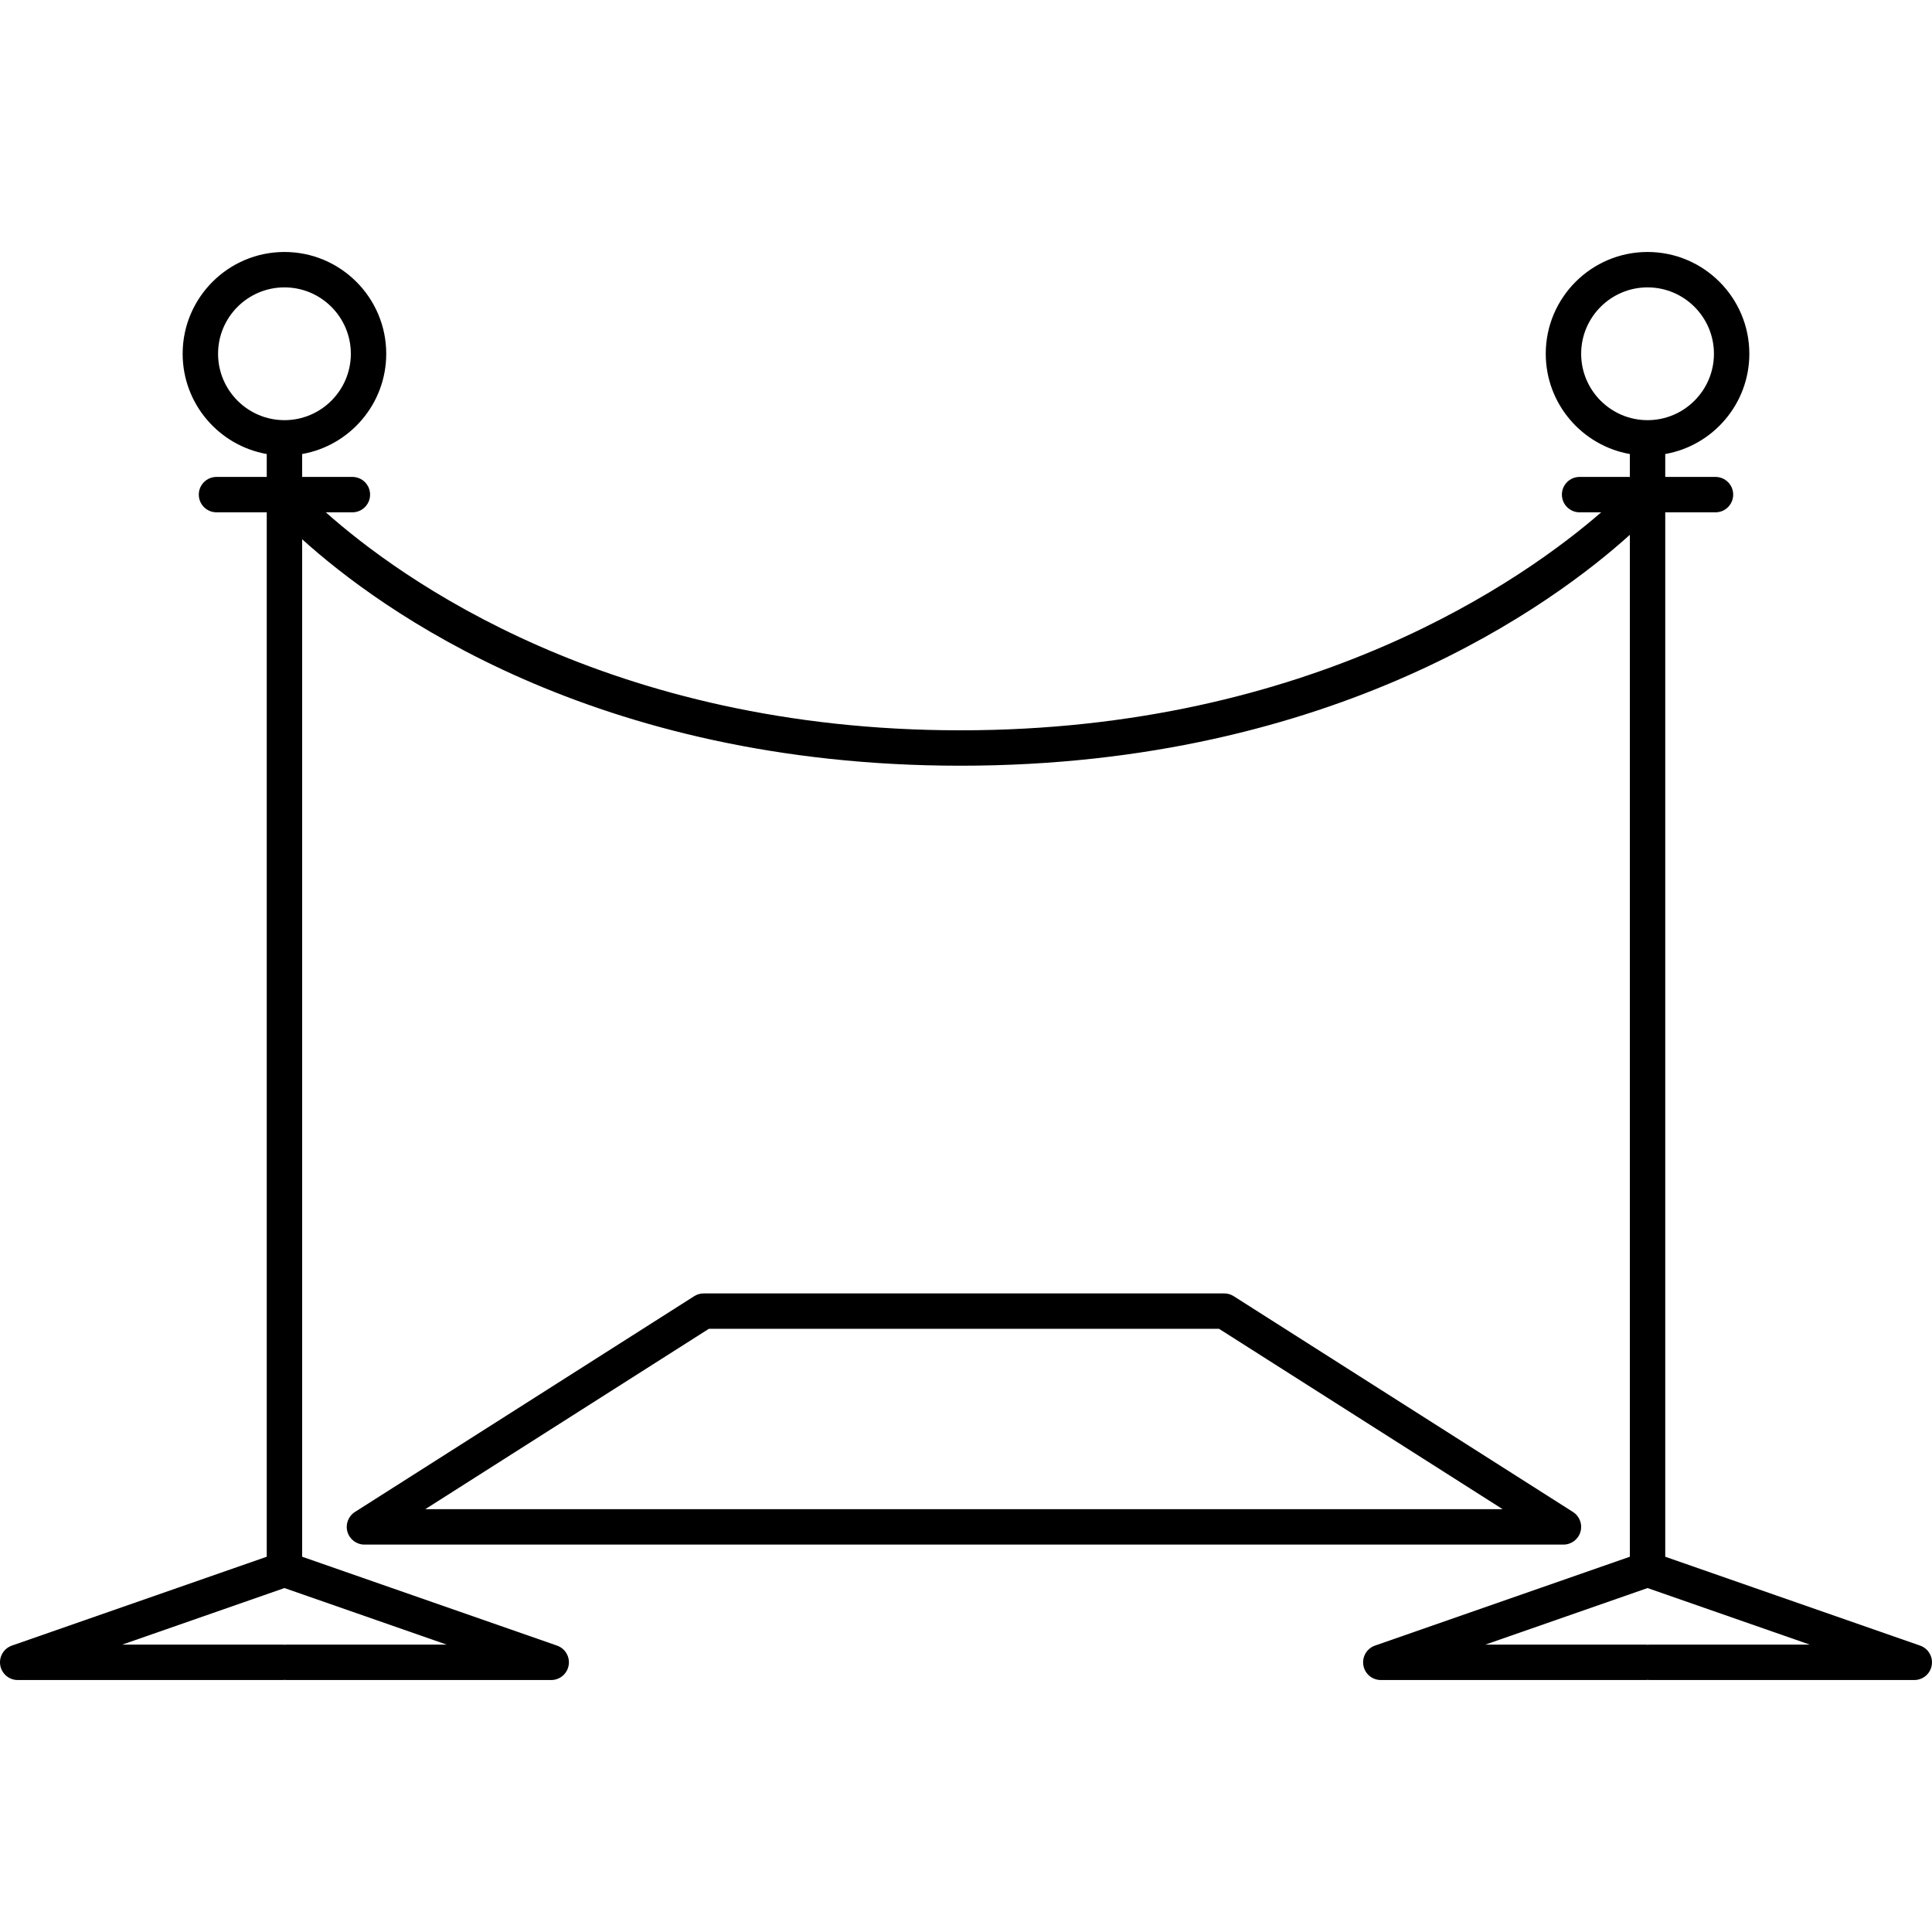 <?xml version="1.0" encoding="iso-8859-1"?>
<!-- Generator: Adobe Illustrator 17.1.0, SVG Export Plug-In . SVG Version: 6.00 Build 0)  -->
<!DOCTYPE svg PUBLIC "-//W3C//DTD SVG 1.1//EN" "http://www.w3.org/Graphics/SVG/1.1/DTD/svg11.dtd">
<svg version="1.1" id="Capa_1" xmlns="http://www.w3.org/2000/svg" xmlns:xlink="http://www.w3.org/1999/xlink" x="0px" y="0px"
	 viewBox="0 0 218.284 218.284" style="enable-background:new 0 0 218.284 218.284;" xml:space="preserve">
<path d="M216.284,189.815h-29.906c-0.078,0-0.156-0.005-0.232-0.014c-0.076,0.009-0.153,0.014-0.231,0.014h-29.906
	c-0.976,0-1.809-0.704-1.972-1.666c-0.163-0.962,0.393-1.901,1.313-2.223l28.797-10.041V60.423
	c-8.453,7.64-33.259,26.09-75.633,26.09c-41.45,0-65.614-17.657-74.375-25.587v114.959l28.797,10.041
	c0.921,0.321,1.476,1.261,1.313,2.223c-0.163,0.962-0.997,1.666-1.972,1.666H32.37c-0.079,0-0.156-0.005-0.232-0.014
	c-0.076,0.009-0.153,0.014-0.232,0.014H2c-0.976,0-1.809-0.704-1.972-1.666c-0.163-0.962,0.393-1.901,1.313-2.223l28.797-10.041
	V57.884h-5.677c-1.104,0-2-0.896-2-2s0.896-2,2-2h5.677v-2.587c-5.392-0.949-9.501-5.668-9.501-11.327
	c0-6.342,5.159-11.501,11.501-11.501s11.501,5.159,11.501,11.501c0,5.659-4.109,10.378-9.501,11.327v2.587h5.677
	c1.104,0,2,0.896,2,2s-0.896,2-2,2h-3.001c8.306,7.396,31.931,24.629,71.699,24.629c39.75,0,63.858-17.215,72.396-24.629h-2.44
	c-1.104,0-2-0.896-2-2s0.896-2,2-2h5.677v-2.587c-5.392-0.949-9.501-5.668-9.501-11.327c0-6.342,5.16-11.501,11.501-11.501
	s11.501,5.159,11.501,11.501c0,5.659-4.109,10.378-9.501,11.327v2.587h5.677c1.104,0,2,0.896,2,2s-0.896,2-2,2h-5.677v118.002
	l28.796,10.04c0.921,0.321,1.476,1.261,1.313,2.223C218.093,189.111,217.26,189.815,216.284,189.815z M13.811,185.815h18.096
	c0.079,0,0.156,0.005,0.232,0.014c0.076-0.009,0.153-0.014,0.232-0.014h18.096l-18.328-6.391L13.811,185.815z M167.819,185.815
	h18.096c0.078,0,0.156,0.005,0.231,0.014c0.076-0.009,0.154-0.014,0.232-0.014h18.096l-18.327-6.391L167.819,185.815z
	 M186.146,32.469c-4.136,0-7.501,3.365-7.501,7.501s3.365,7.501,7.501,7.501s7.501-3.365,7.501-7.501S190.283,32.469,186.146,32.469
	z M32.139,32.469c-4.136,0-7.501,3.365-7.501,7.501s3.365,7.501,7.501,7.501s7.501-3.365,7.501-7.501S36.275,32.469,32.139,32.469z
	 M176.645,174.513H41.176c-0.889,0-1.672-0.587-1.92-1.441c-0.249-0.854,0.097-1.769,0.847-2.246l38.331-24.379
	c0.321-0.204,0.693-0.313,1.073-0.313h58.807c0.38,0,0.752,0.108,1.073,0.313l38.331,24.379c0.75,0.478,1.096,1.393,0.847,2.246
	C178.317,173.926,177.534,174.513,176.645,174.513z M48.048,170.513h121.726l-32.042-20.379H80.089L48.048,170.513z"/>
<g>
</g>
<g>
</g>
<g>
</g>
<g>
</g>
<g>
</g>
<g>
</g>
<g>
</g>
<g>
</g>
<g>
</g>
<g>
</g>
<g>
</g>
<g>
</g>
<g>
</g>
<g>
</g>
<g>
</g>
</svg>
